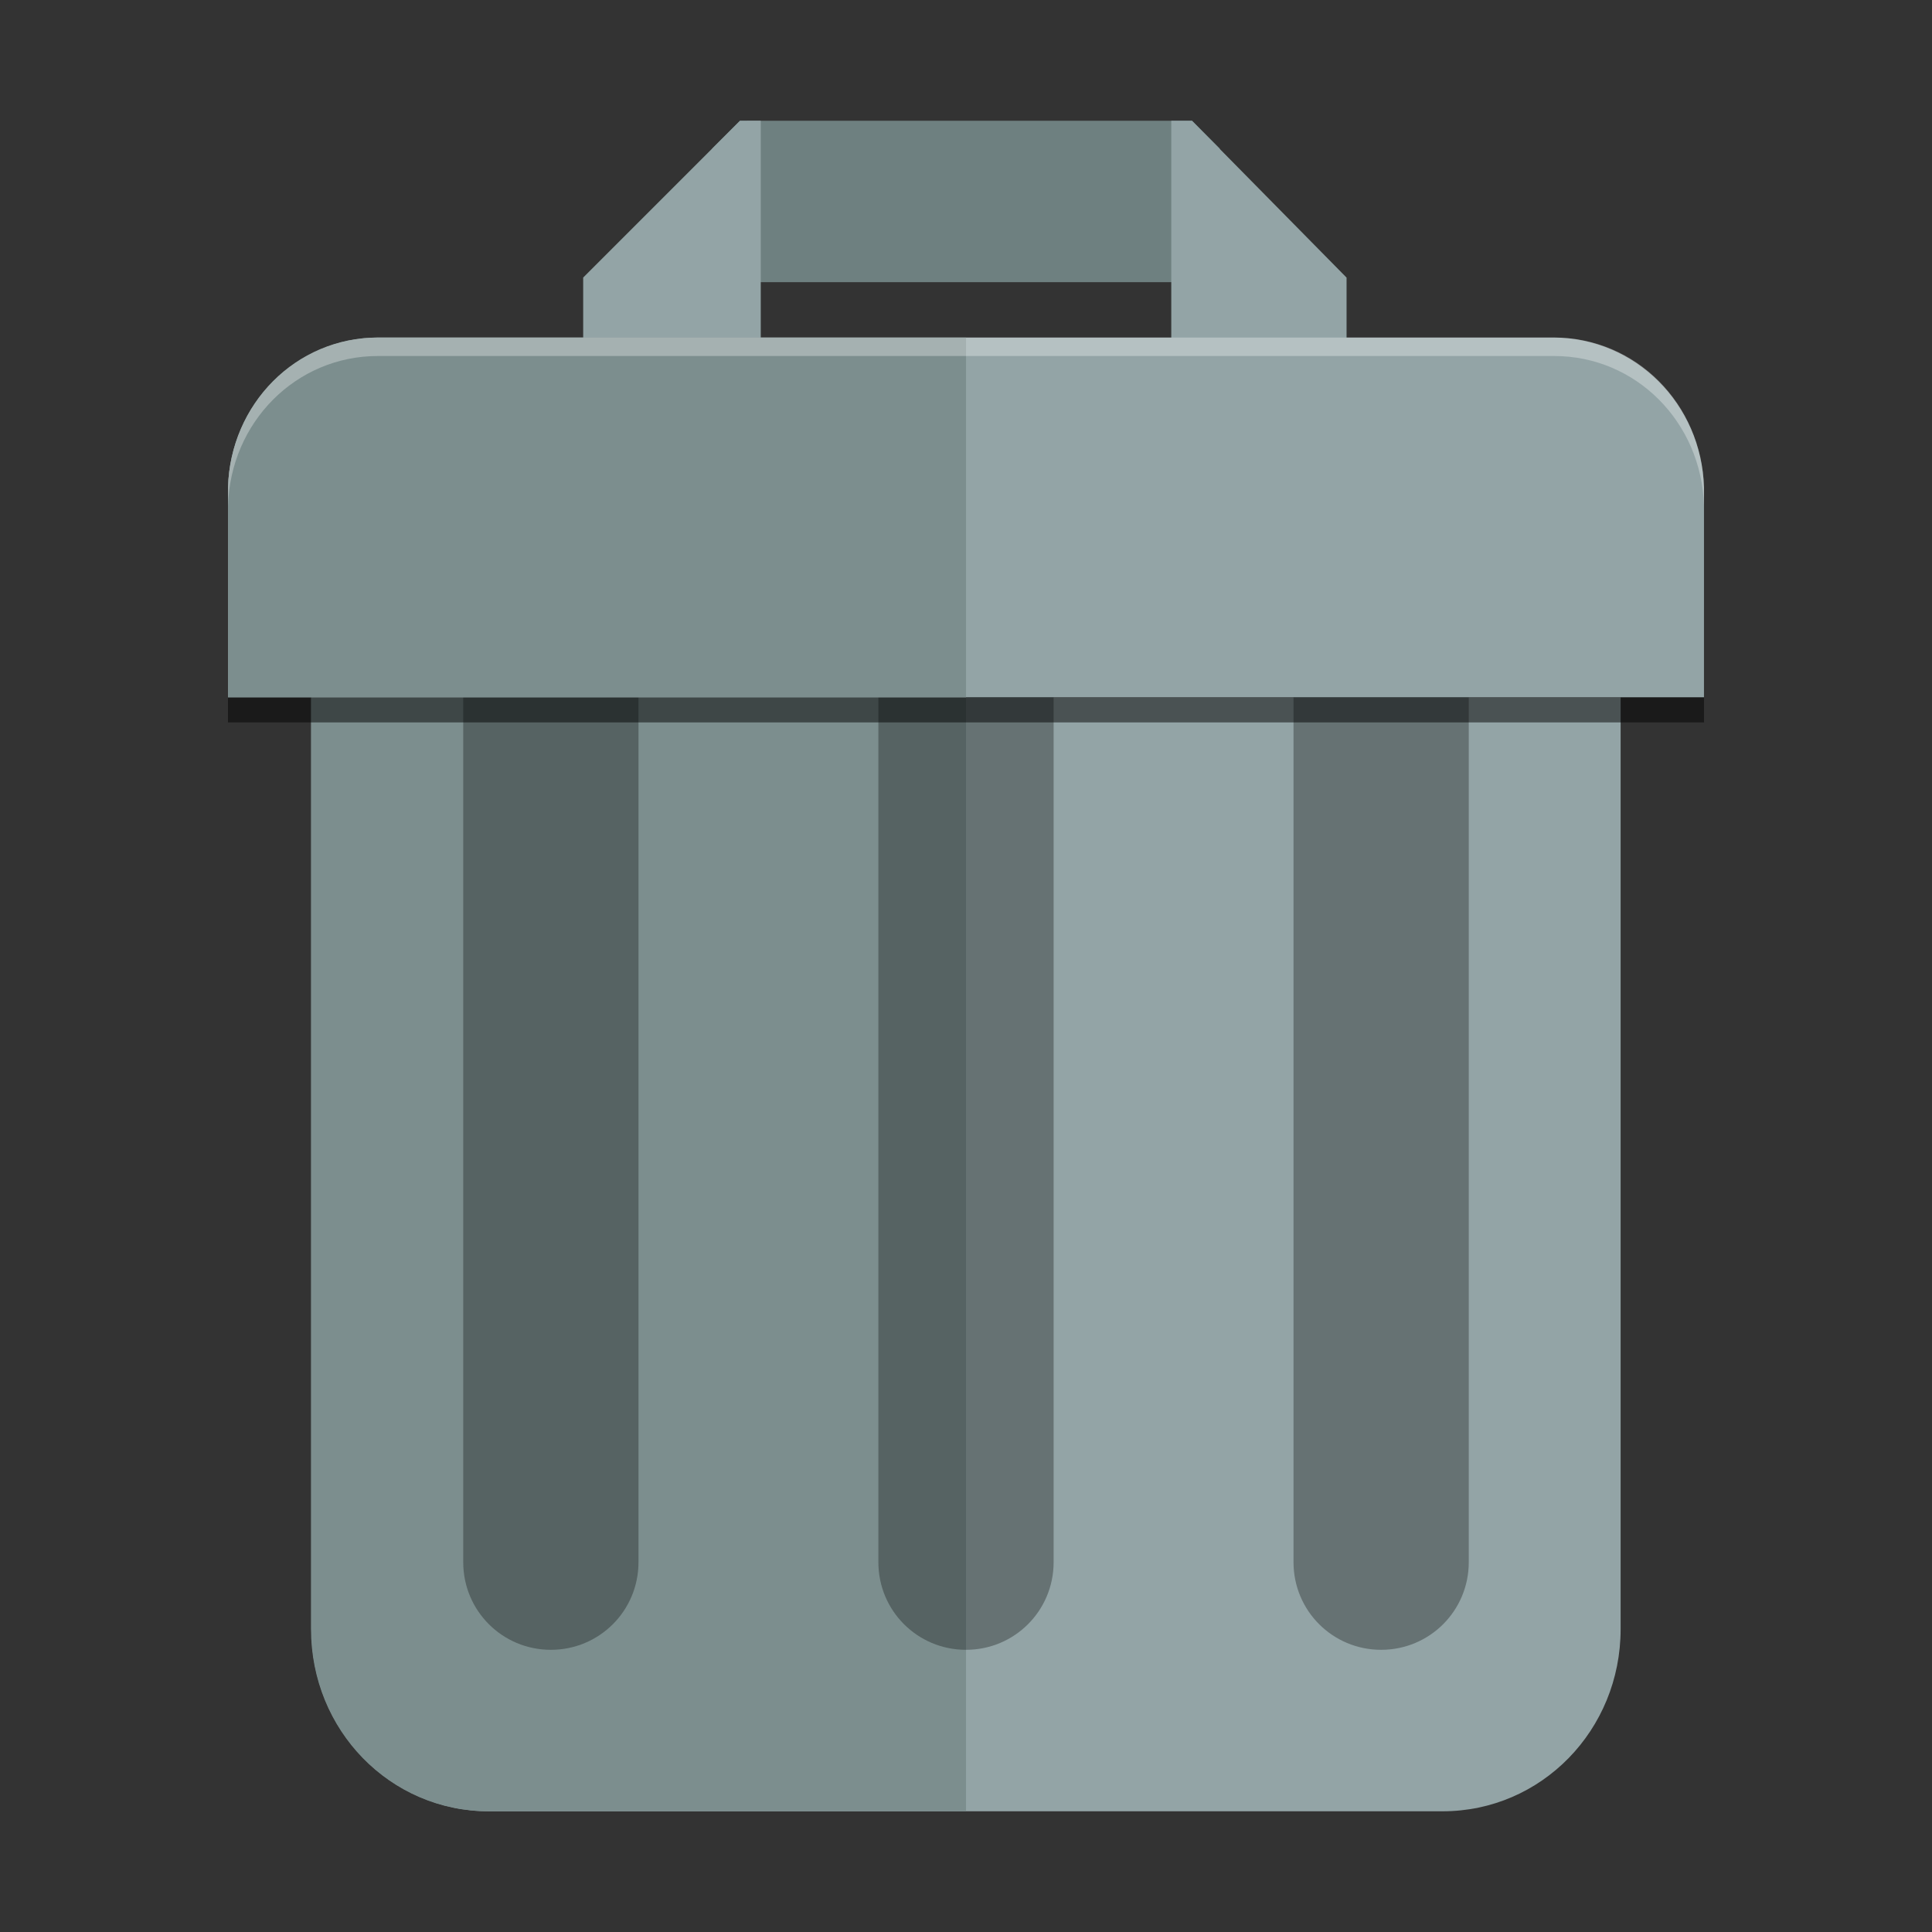 <?xml version="1.0" encoding="UTF-8" standalone="no"?>
<!-- Created with Inkscape (http://www.inkscape.org/) -->

<svg
   xmlns:dc="http://purl.org/dc/elements/1.1/"
   xmlns:cc="http://creativecommons.org/ns#"
   xmlns:rdf="http://www.w3.org/1999/02/22-rdf-syntax-ns#"
   xmlns:svg="http://www.w3.org/2000/svg"
   xmlns="http://www.w3.org/2000/svg"
   xmlns:sodipodi="http://sodipodi.sourceforge.net/DTD/sodipodi-0.dtd"
   xmlns:inkscape="http://www.inkscape.org/namespaces/inkscape"
   width="48"
   height="48"
   id="svg2"
   version="1.1"
   inkscape:version="0.48+devel r12347"
   sodipodi:docname="user-trash.svg">
  <rect width="100%" height="100%" fill="#333333" stroke="none"/>
  <defs
     id="defs4" />
  <sodipodi:namedview
     id="base"
     pagecolor="#ffffff"
     bordercolor="#666666"
     borderopacity="1.0"
     inkscape:pageopacity="0.0"
     inkscape:pageshadow="2"
     inkscape:zoom="4"
     inkscape:cx="-4.1877718"
     inkscape:cy="2.4498632"
     inkscape:document-units="px"
     inkscape:current-layer="layer1"
     showgrid="false"
     inkscape:window-width="1366"
     inkscape:window-height="714"
     inkscape:window-x="0"
     inkscape:window-y="30"
     inkscape:window-maximized="1"
     showguides="false" />
  <g
     inkscape:label="Capa 1"
     inkscape:groupmode="layer"
     id="layer1"
     transform="translate(0,-1004.362)">
    <path
       style="fill:#93a4a6;fill-opacity:1;stroke:none"
       d="m 7.736,1021.687 0,3.667 0,18.909 0,0.573 c 0,2.51 1.97,4.527 4.423,4.527 l 23.682,0 c 2.453,0 4.423,-2.016 4.423,-4.527 l 0,-0.573 0,-18.909 0,-3.667 L 7.736,1021.687 Z"
       id="rect935"
       inkscape:connector-curvature="0" />
    <path
       style="fill:#6e8080;fill-opacity:1;stroke:none"
       d="m 18.385,1007.362 -0.688,0.688 0,3.323 12.606,0 0,-3.323 -0.688,-0.688 L 18.385,1007.362 Z"
       id="rect941"
       inkscape:connector-curvature="0" />
    <path
       style="fill:#93a4a6;fill-opacity:1;stroke:none"
       d="m 18.385,1007.362 -3.896,3.896 0,2.922 4.412,0 0,-6.819 L 18.385,1007.362 z m 10.715,0 0,6.819 4.355,0 0,-2.922 -3.839,-3.896 L 29.1,1007.362 Z"
       id="rect943"
       inkscape:connector-curvature="0" />
    <path
       style="fill:#7c8e8e;fill-opacity:1;stroke:none"
       d="m 7.727,1021.687 0,3.667 0,18.909 0,0.573 c 0,2.51 1.959,4.527 4.412,4.527 l 11.861,0 0,-27.675 L 7.727,1021.687 Z"
       id="rect990"
       inkscape:connector-curvature="0" />
    <path
       style="fill:#000000;fill-opacity:0.306;stroke:none"
       d="m 13.686,1018.65 c -1.206,0 -2.177,0.971 -2.177,2.177 l 0,22.347 c 0,1.206 0.971,2.177 2.177,2.177 1.206,0 2.177,-0.971 2.177,-2.177 l 0,-22.347 C 15.864,1019.621 14.892,1018.65 13.686,1018.65 z m 10.314,0 c -1.206,0 -2.177,0.971 -2.177,2.177 l 0,22.347 c 0,1.206 0.971,2.177 2.177,2.177 1.206,0 2.177,-0.971 2.177,-2.177 l 0,-22.347 C 26.177,1019.621 25.206,1018.65 24,1018.65 z m 10.314,0 c -1.206,0 -2.177,0.971 -2.177,2.177 l 0,22.347 c 0,1.206 0.971,2.177 2.177,2.177 1.206,0 2.177,-0.971 2.177,-2.177 l 0,-22.347 C 36.491,1019.621 35.52,1018.65 34.314,1018.65 Z"
       id="rect1011"
       inkscape:connector-curvature="0" />
    <rect
       style="fill:#000000;fill-opacity:0.498;stroke:none"
       id="rect1001"
       width="36.671"
       height="2.808"
       x="5.664"
       y="1019.502" />
    <path
       style="fill:#93a4a6;fill-opacity:1;stroke:none"
       d="m 9.416,1012.748 c -2.041,0 -3.693,1.65 -3.751,3.724 -0.001,0.038 0,0.079 0,0.114 l 0,5.1 36.67,0 0,-5.1 c 0,-0.038 0.001,-0.079 0,-0.114 C 42.277,1014.399 40.625,1012.748 38.584,1012.748 Z"
       id="rect939"
       inkscape:connector-curvature="0"
       sodipodi:nodetypes="scsccscss" />
    <path
       style="fill:#7c8e8e;fill-opacity:1;stroke:none"
       d="m 9.389,1012.748 c -2.041,0 -3.666,1.65 -3.724,3.724 -10e-4,0.038 0,0.08 0,0.115 l 0,5.1 18.336,0 0,-8.939 L 9.389,1012.748 Z"
       id="path995"
       inkscape:connector-curvature="0" />
    <path
       style="fill:#ffffff;fill-opacity:0.314;stroke:none"
       d="m 9.389,1012.748 c -2.041,0 -3.666,1.65 -3.724,3.724 -10e-4,0.038 0,0.08 0,0.115 l 0,0.344 c 0.058,-2.074 1.683,-3.724 3.724,-3.724 l 29.222,0 c 2.041,0 3.666,1.65 3.724,3.724 l 0,-0.344 c 0,-0.038 10e-4,-0.08 0,-0.115 -0.058,-2.074 -1.683,-3.724 -3.724,-3.724 L 9.389,1012.748 Z"
       id="path1006"
       inkscape:connector-curvature="0" />
  </g>
</svg>
